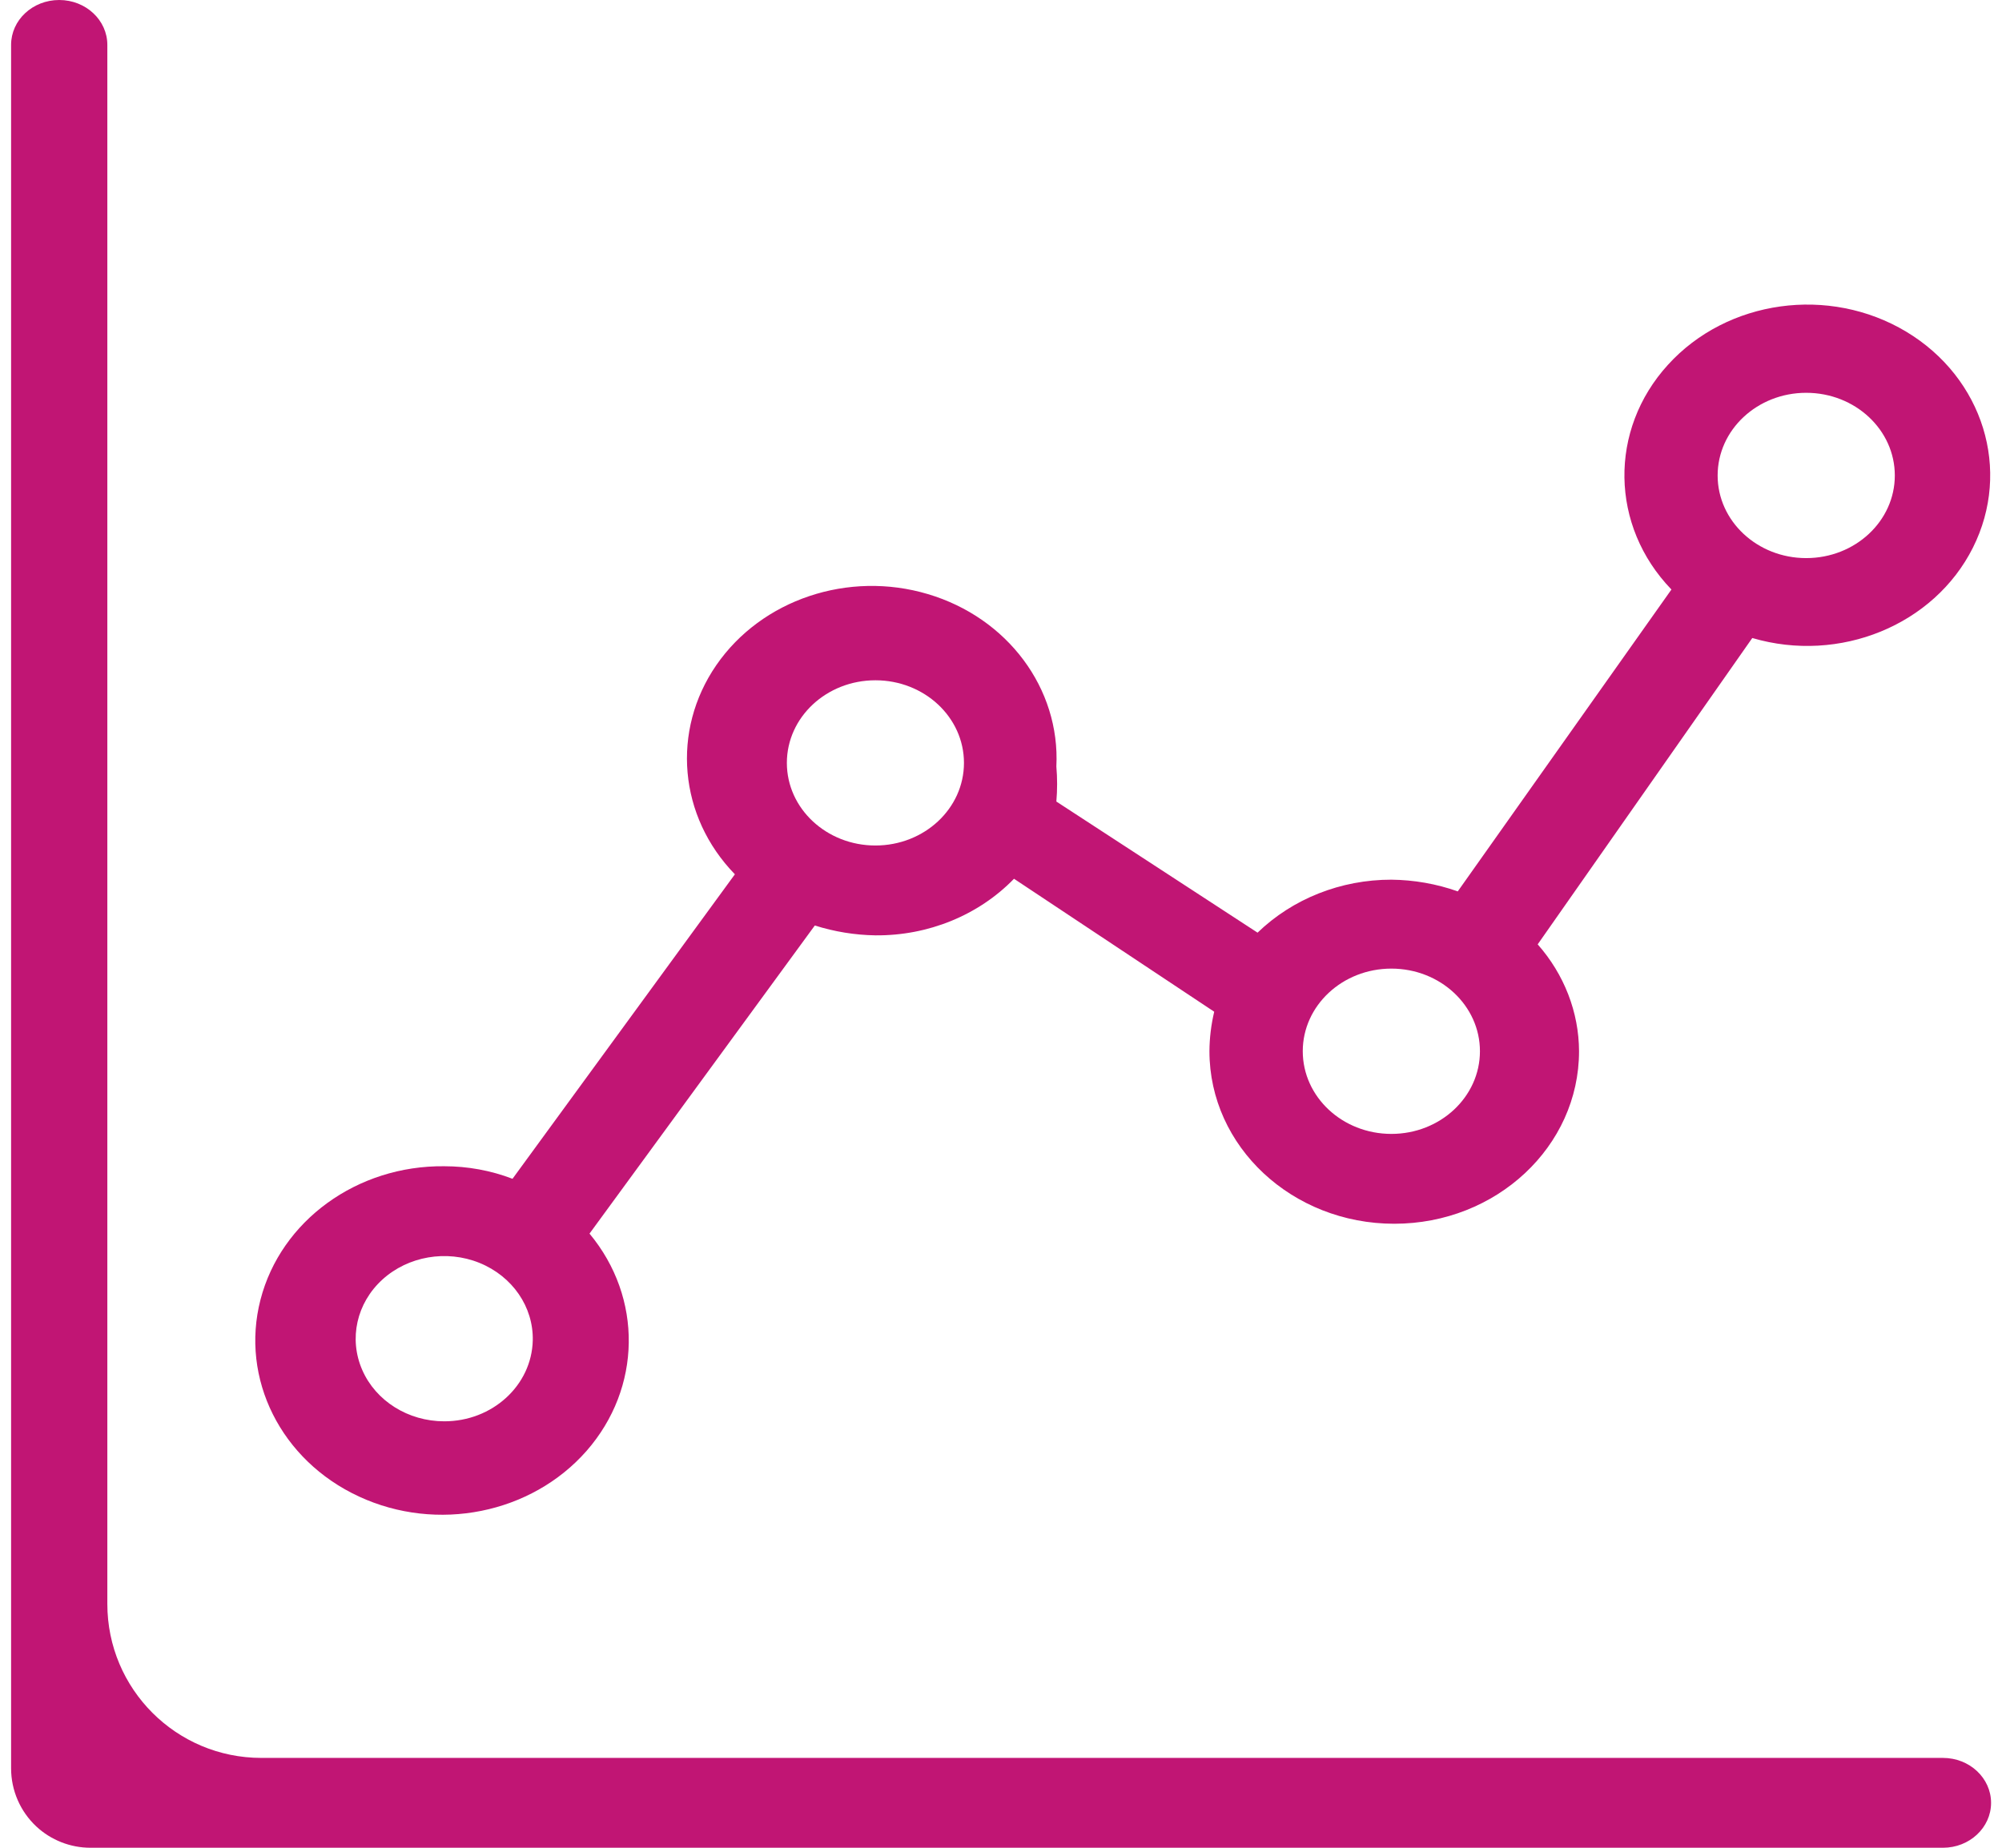 <svg width="26" height="24" viewBox="0 0 26 24" fill="none" xmlns="http://www.w3.org/2000/svg">
<g id="Icon">
<path id="Path" d="M0.769 0C0.423 0 0.144 0.261 0.144 0.583V22.968C0.144 23.254 0.262 23.527 0.471 23.723C0.662 23.901 0.914 24 1.175 24H25.233C25.578 24 25.858 23.739 25.858 23.417C25.858 23.094 25.578 22.833 25.233 22.833H3.394C2.289 22.833 1.394 21.938 1.394 20.833V0.583C1.394 0.261 1.114 0 0.769 0Z" fill="#C11574"/>
<path id="Shape" fill-rule="evenodd" clip-rule="evenodd" d="M5.769 15.148C4.638 15.136 3.648 15.855 3.383 16.881C3.118 17.908 3.649 18.969 4.662 19.438C5.675 19.908 6.901 19.662 7.618 18.845C8.334 18.027 8.35 16.857 7.656 16.023L10.582 12.021C10.835 12.101 11.101 12.145 11.369 12.149C12.054 12.155 12.709 11.888 13.169 11.414L15.769 13.141C15.729 13.31 15.708 13.482 15.707 13.654C15.707 14.892 16.781 15.895 18.107 15.895C19.433 15.895 20.507 14.892 20.507 13.654C20.505 13.148 20.315 12.657 19.97 12.266L22.757 8.287C23.892 8.621 25.117 8.12 25.622 7.114C26.127 6.108 25.757 4.909 24.756 4.308C23.755 3.708 22.432 3.891 21.662 4.738C20.891 5.584 20.91 6.832 21.707 7.657L18.932 11.578C18.656 11.48 18.364 11.429 18.07 11.426C17.414 11.425 16.787 11.674 16.332 12.114L13.719 10.411C13.732 10.259 13.732 10.107 13.719 9.956C13.77 8.943 13.086 8.025 12.052 7.717C11.018 7.408 9.891 7.787 9.303 8.639C8.716 9.491 8.814 10.605 9.544 11.356L6.656 15.311C6.375 15.203 6.073 15.148 5.769 15.148ZM23.457 5.102C24.093 5.102 24.608 5.583 24.608 6.176C24.608 6.768 24.093 7.249 23.457 7.249C22.822 7.249 22.307 6.768 22.307 6.176C22.307 5.583 22.822 5.102 23.457 5.102ZM19.22 13.654C19.22 13.062 18.705 12.581 18.07 12.581C17.434 12.581 16.919 13.062 16.919 13.654C16.919 14.247 17.434 14.728 18.07 14.728C18.705 14.728 19.22 14.247 19.22 13.654ZM11.369 8.836C12.004 8.836 12.519 9.316 12.519 9.909C12.519 10.502 12.004 10.982 11.369 10.982C10.734 10.982 10.219 10.502 10.219 9.909C10.219 9.316 10.734 8.836 11.369 8.836ZM4.704 17.793C4.88 18.197 5.301 18.461 5.769 18.461C6.394 18.462 6.905 17.995 6.919 17.411C6.929 16.975 6.655 16.577 6.226 16.403C5.798 16.23 5.299 16.316 4.965 16.621C4.631 16.926 4.528 17.389 4.704 17.793Z" fill="#C11574"/>
</g>
</svg>
